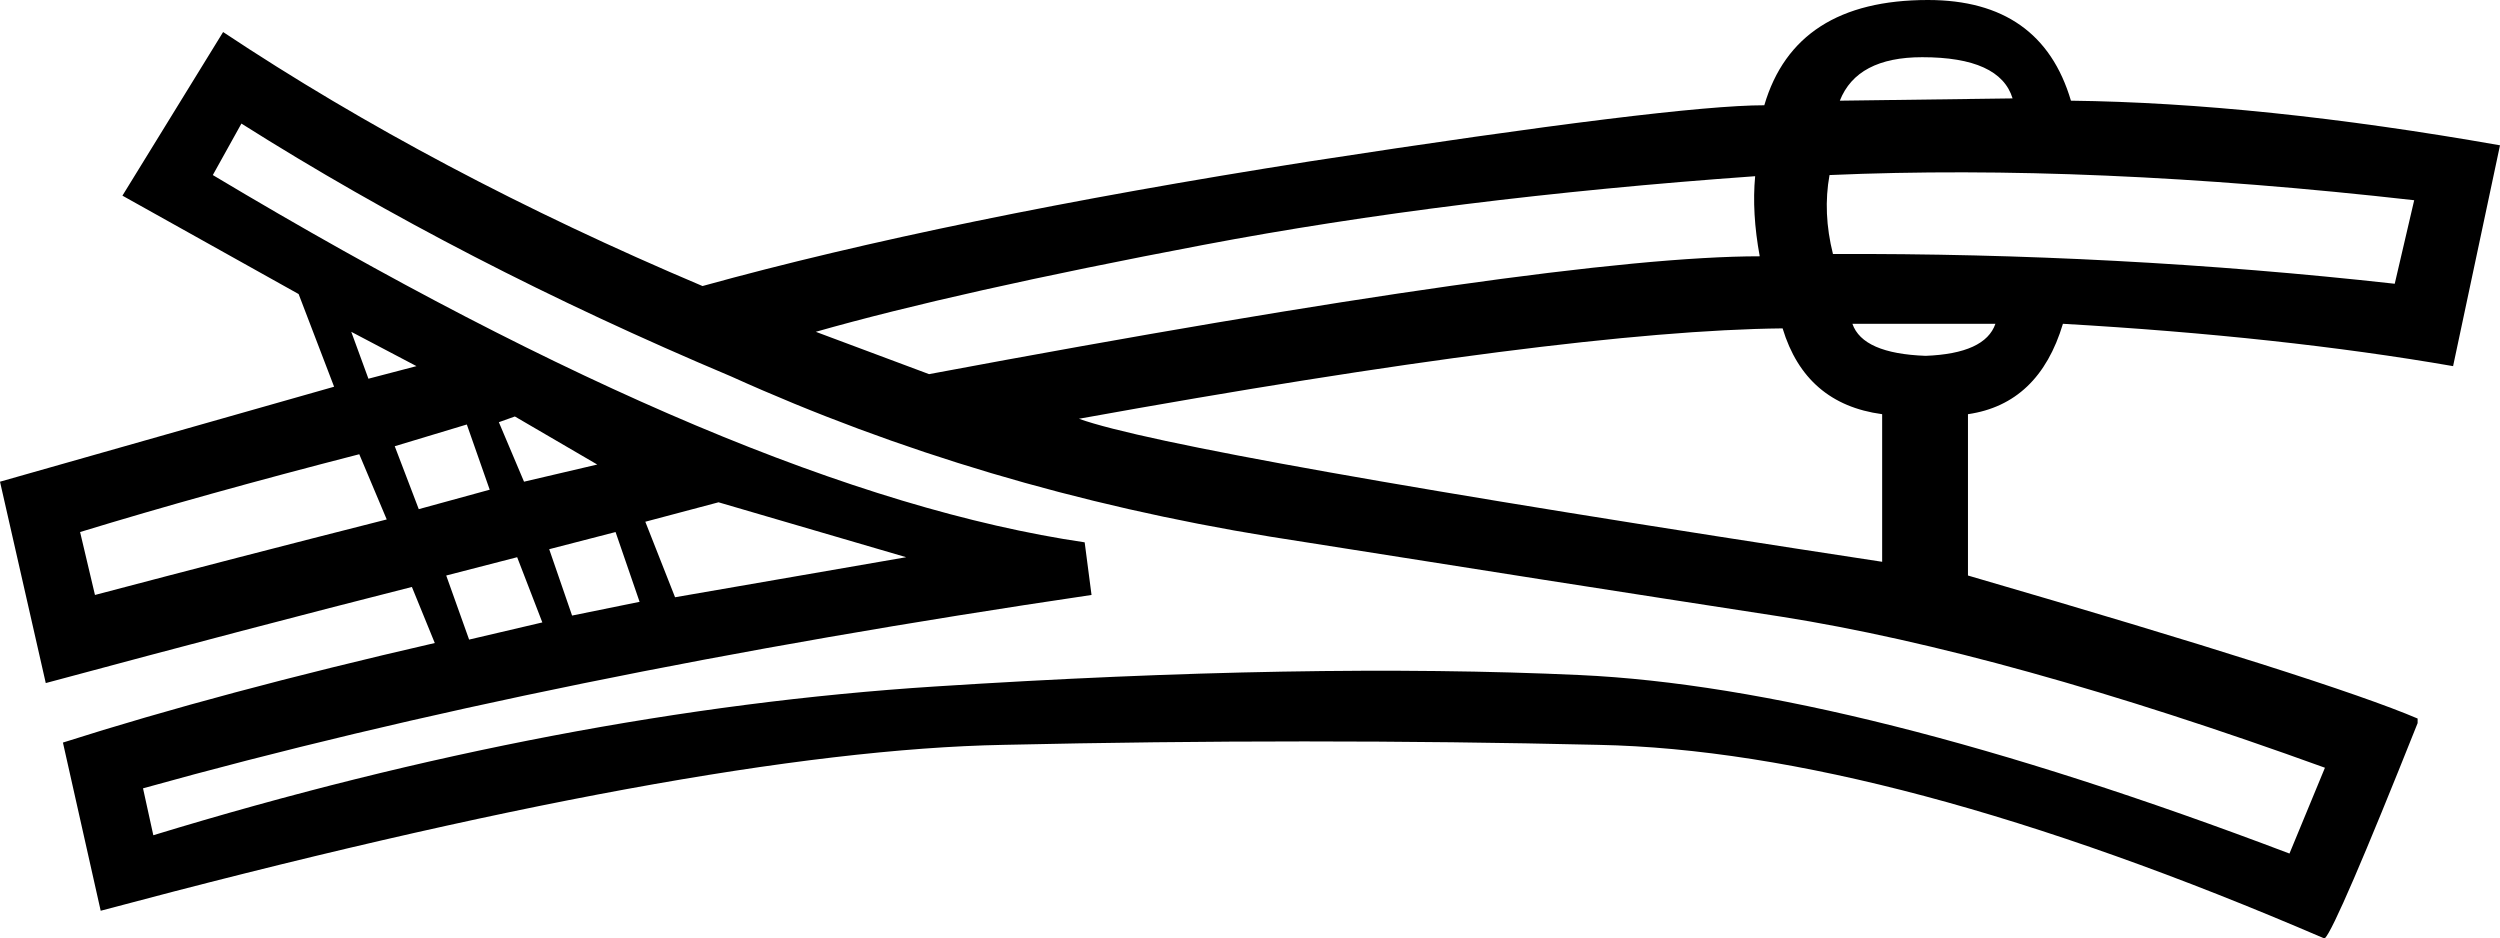 <?xml version='1.0' encoding ='UTF-8' standalone='yes'?>
<svg width='21.85' height='8.2' xmlns='http://www.w3.org/2000/svg' xmlns:xlink='http://www.w3.org/1999/xlink' xmlns:inkscape='http://www.inkscape.org/namespaces/inkscape'>
<path style='fill:#000000; stroke:none' d=' M 16.85 0  Q 17.84 0 18.1 0.88  Q 19.75 0.9 21.85 1.27  L 21.44 3.2  Q 19.94 2.94 18.03 2.83  Q 17.82 3.53 17.2 3.62  L 17.2 5.03  Q 20.36 5.95 21.13 6.28  L 21.13 6.32  Q 20.42 8.1 20.32 8.2  L 20.31 8.2  Q 16.5 6.56 13.97 6.51  Q 11.43 6.45 8.77 6.51  Q 6.12 6.56 0.88 7.96  L 0.55 6.49  Q 1.93 6.05 3.8 5.62  L 3.6 5.13  Q 2.22 5.48 0.4 5.97  L 0 4.21  L 2.92 3.38  L 2.61 2.57  L 1.07 1.71  L 1.95 0.28  Q 3.8 1.51 6.14 2.5  Q 8.27 1.91 11.45 1.41  Q 14.63 0.92 15.42 0.92  Q 15.69 0 16.85 0  Z  M 16.08 0.88  L 17.59 0.86  Q 17.48 0.5 16.8 0.5  Q 16.23 0.5 16.08 0.88  Z  M 2.11 1.08  L 1.86 1.53  Q 6.49 4.3 9.48 4.74  L 9.54 5.2  Q 4.8 5.9 1.25 6.89  L 1.34 7.3  Q 4.91 6.21 8.17 6  Q 11.43 5.79 13.81 5.9  Q 16.19 6.01 20.01 7.46  L 20.32 6.71  Q 17.53 5.7 15.57 5.39  Q 13.62 5.09 11.1 4.69  Q 8.58 4.28 6.39 3.29  Q 4.04 2.3 2.11 1.08  Z  M 15.99 1.53  Q 15.93 1.86 16.02 2.22  Q 18.5 2.21 20.93 2.48  L 21.1 1.75  Q 18.27 1.43 15.99 1.53  Z  M 7.13 2.9  L 8.12 3.27  Q 13.62 2.24 15.38 2.24  Q 15.31 1.86 15.34 1.54  Q 12.68 1.73 10.52 2.14  Q 8.36 2.55 7.13 2.9  Z  M 16.19 2.83  Q 16.28 3.09 16.83 3.11  Q 17.35 3.09 17.44 2.83  L 16.19 2.83  Z  M 9.43 3.66  Q 10.29 3.97 16.45 4.91  L 16.45 3.62  Q 15.78 3.53 15.58 2.87  Q 13.69 2.89 9.43 3.66  Z  M 3.07 2.9  L 3.22 3.31  L 3.64 3.2  L 3.07 2.9  Z  M 4.36 3.69  L 4.58 4.21  L 5.22 4.06  L 4.5 3.64  L 4.36 3.69  Z  M 3.45 3.9  L 3.66 4.45  L 4.28 4.28  L 4.08 3.71  L 3.45 3.9  Z  M 0.7 4.65  L 0.83 5.2  Q 2.08 4.87 3.38 4.54  L 3.14 3.97  Q 1.78 4.32 0.7 4.65  Z  M 5.64 4.56  L 5.9 5.22  L 7.92 4.87  L 6.28 4.39  L 5.64 4.56  Z  M 4.8 4.8  L 5 5.38  L 5.59 5.26  L 5.38 4.65  L 4.8 4.8  Z  M 3.9 5.03  L 4.1 5.59  L 4.74 5.44  L 4.52 4.87  L 3.9 5.03  Z '/></svg>
